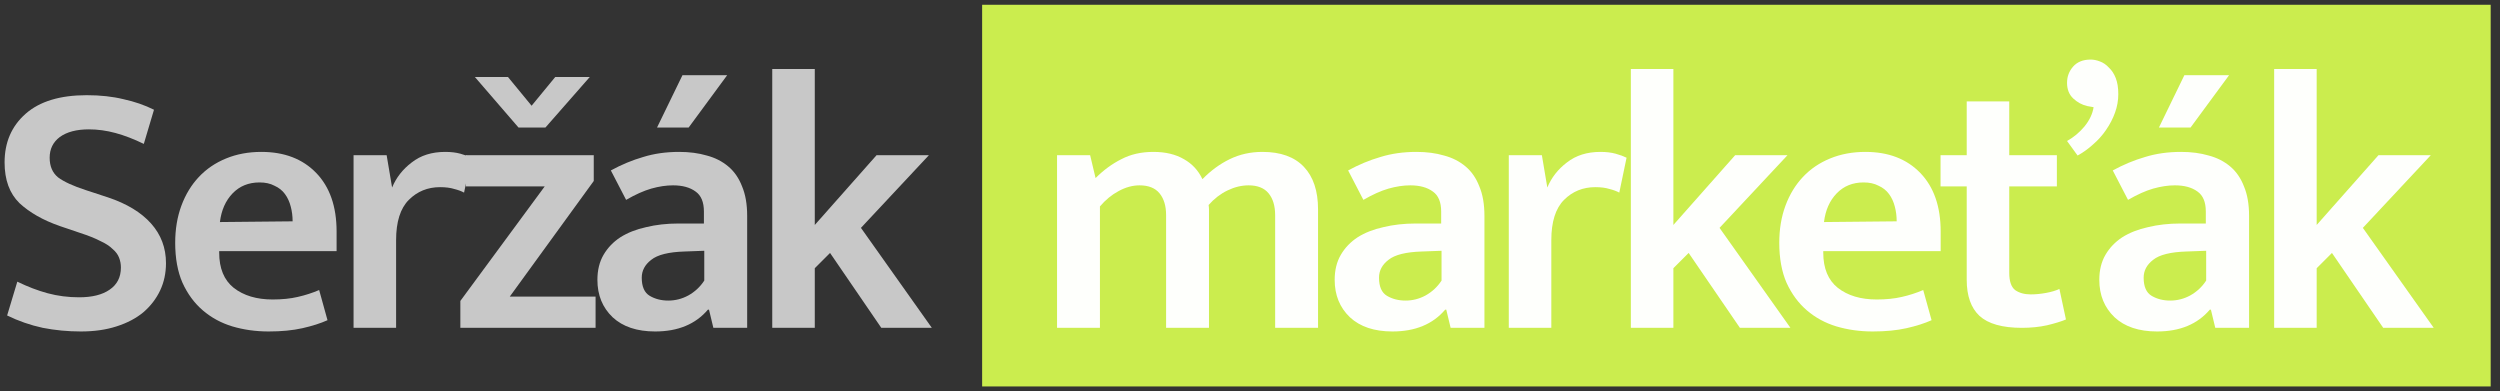 <svg width="262" height="41" viewBox="0 0 262 41" fill="none" xmlns="http://www.w3.org/2000/svg">
<rect x="0" y="0" width="262" height="41" fill="#333333" stroke="none"/>
<path d="M102.928 0.5H261.023V40.5H102.928V0.5Z" fill="#CBED4E"/>
<path d="M115.273 34.357H110.778V16.262H114.245L114.816 18.662C115.654 17.824 116.556 17.163 117.521 16.681C118.486 16.173 119.604 15.919 120.873 15.919C122.143 15.919 123.21 16.173 124.074 16.681C124.937 17.163 125.585 17.862 126.016 18.776C126.88 17.887 127.832 17.189 128.873 16.681C129.915 16.173 131.058 15.919 132.302 15.919C134.207 15.919 135.654 16.439 136.645 17.481C137.635 18.522 138.131 20.008 138.131 21.938V34.357H133.635V22.547C133.635 21.582 133.407 20.82 132.95 20.262C132.493 19.703 131.794 19.424 130.854 19.424C130.118 19.424 129.381 19.601 128.645 19.957C127.908 20.312 127.248 20.82 126.664 21.481C126.689 21.659 126.702 21.824 126.702 21.976C126.702 22.103 126.702 22.255 126.702 22.433V34.357H122.207V22.547C122.207 21.582 121.978 20.82 121.521 20.262C121.064 19.703 120.366 19.424 119.426 19.424C118.689 19.424 117.953 19.627 117.216 20.033C116.505 20.414 115.858 20.947 115.273 21.633V34.357Z" fill="#FEFFFC"/>
<path d="M141.283 17.862C142.4 17.252 143.531 16.782 144.673 16.452C145.816 16.097 147.074 15.919 148.445 15.919C149.512 15.919 150.477 16.046 151.34 16.3C152.204 16.528 152.953 16.909 153.588 17.443C154.223 17.976 154.705 18.674 155.035 19.538C155.391 20.376 155.569 21.405 155.569 22.624V34.357H152.026L151.569 32.452H151.454C150.159 33.976 148.318 34.738 145.931 34.738C144.026 34.738 142.54 34.243 141.474 33.252C140.407 32.236 139.874 30.928 139.874 29.328C139.874 28.312 140.089 27.436 140.521 26.7C140.953 25.963 141.537 25.354 142.273 24.871C143.035 24.389 143.937 24.033 144.978 23.805C146.02 23.551 147.15 23.424 148.369 23.424H151.035V22.166C151.035 21.176 150.743 20.478 150.159 20.071C149.575 19.64 148.788 19.424 147.797 19.424C147.086 19.424 146.324 19.538 145.512 19.767C144.724 19.995 143.848 20.389 142.883 20.947L141.283 17.862ZM151.074 26.281L149.016 26.357C147.34 26.408 146.172 26.7 145.512 27.233C144.851 27.741 144.521 28.363 144.521 29.1C144.521 30.04 144.8 30.674 145.359 31.005C145.918 31.335 146.566 31.5 147.302 31.5C148.039 31.5 148.737 31.322 149.397 30.966C150.083 30.585 150.642 30.065 151.074 29.405V26.281Z" fill="#FEFFFC"/>
<path d="M158.121 34.357V16.262H161.588L162.159 19.652C162.591 18.611 163.277 17.735 164.216 17.024C165.156 16.287 166.324 15.919 167.721 15.919C168.331 15.919 168.864 15.982 169.321 16.109C169.778 16.236 170.159 16.376 170.464 16.528L169.702 20.186C169.423 20.033 169.08 19.906 168.674 19.805C168.267 19.678 167.772 19.614 167.188 19.614C165.893 19.614 164.8 20.058 163.912 20.947C163.023 21.836 162.578 23.246 162.578 25.176V34.357H158.121Z" fill="#FEFFFC"/>
<path d="M175.37 28.109V34.357H170.913V7.233H175.37V23.576L181.846 16.262H187.332L180.208 23.881L187.637 34.357H182.342L176.97 26.509L175.37 28.109Z" fill="#FEFFFC"/>
<path d="M203.382 26.319H191.077V26.471C191.077 28.122 191.585 29.354 192.601 30.166C193.642 30.979 195.001 31.386 196.677 31.386C197.668 31.386 198.544 31.297 199.306 31.119C200.093 30.941 200.842 30.7 201.553 30.395L202.429 33.557C201.693 33.887 200.817 34.166 199.801 34.395C198.785 34.624 197.604 34.738 196.258 34.738C194.912 34.738 193.642 34.56 192.449 34.205C191.28 33.849 190.252 33.29 189.363 32.528C188.474 31.767 187.763 30.801 187.229 29.633C186.722 28.465 186.468 27.068 186.468 25.443C186.468 24.02 186.683 22.725 187.115 21.557C187.547 20.389 188.156 19.386 188.944 18.547C189.731 17.709 190.683 17.062 191.801 16.605C192.918 16.147 194.15 15.919 195.496 15.919C197.909 15.919 199.826 16.655 201.249 18.128C202.671 19.601 203.382 21.646 203.382 24.262V26.319ZM198.772 23.195C198.772 22.662 198.709 22.154 198.582 21.671C198.455 21.163 198.252 20.719 197.972 20.338C197.693 19.957 197.325 19.665 196.868 19.462C196.436 19.233 195.915 19.119 195.306 19.119C194.163 19.119 193.223 19.5 192.487 20.262C191.75 21.024 191.306 22.027 191.153 23.271L198.772 23.195Z" fill="#FEFFFC"/>
<path d="M215.56 19.538H210.569V28.605C210.569 29.468 210.773 30.065 211.179 30.395C211.611 30.7 212.157 30.852 212.817 30.852C213.325 30.852 213.858 30.801 214.417 30.7C214.976 30.598 215.446 30.459 215.826 30.281L216.512 33.481C216.03 33.684 215.369 33.887 214.531 34.09C213.719 34.268 212.842 34.357 211.903 34.357C209.846 34.357 208.36 33.938 207.446 33.1C206.557 32.262 206.112 31.005 206.112 29.328V19.538H203.369V16.262H206.112V10.624H210.569V16.262H215.56V19.538ZM218.76 11.119C218.201 10.992 217.706 10.725 217.274 10.319C216.842 9.913 216.626 9.366 216.626 8.681C216.626 8.02 216.842 7.449 217.274 6.966C217.706 6.484 218.315 6.243 219.103 6.243C219.407 6.243 219.725 6.306 220.055 6.433C220.411 6.56 220.728 6.776 221.007 7.081C221.312 7.36 221.553 7.728 221.731 8.186C221.909 8.643 221.998 9.201 221.998 9.862C221.998 10.522 221.884 11.17 221.655 11.805C221.426 12.44 221.109 13.049 220.703 13.633C220.322 14.192 219.865 14.7 219.331 15.157C218.823 15.614 218.29 15.995 217.731 16.3L216.626 14.776C217.312 14.395 217.922 13.887 218.455 13.252C218.988 12.592 219.306 11.919 219.407 11.233L218.76 11.119Z" fill="#FEFFFC"/>
<path d="M221.417 17.862C222.534 17.252 223.665 16.782 224.807 16.452C225.95 16.097 227.207 15.919 228.579 15.919C229.646 15.919 230.611 16.046 231.474 16.3C232.338 16.528 233.087 16.909 233.722 17.443C234.357 17.976 234.839 18.674 235.169 19.538C235.525 20.376 235.703 21.405 235.703 22.624V34.357H232.16L231.703 32.452H231.588C230.293 33.976 228.452 34.738 226.065 34.738C224.16 34.738 222.674 34.243 221.607 33.252C220.541 32.236 220.007 30.928 220.007 29.328C220.007 28.312 220.223 27.436 220.655 26.7C221.087 25.963 221.671 25.354 222.407 24.871C223.169 24.389 224.071 24.033 225.112 23.805C226.153 23.551 227.284 23.424 228.503 23.424H231.169V22.166C231.169 21.176 230.877 20.478 230.293 20.071C229.709 19.64 228.922 19.424 227.931 19.424C227.22 19.424 226.458 19.538 225.646 19.767C224.858 19.995 223.982 20.389 223.017 20.947L221.417 17.862ZM231.207 26.281L229.15 26.357C227.474 26.408 226.306 26.7 225.646 27.233C224.985 27.741 224.655 28.363 224.655 29.1C224.655 30.04 224.934 30.674 225.493 31.005C226.052 31.335 226.7 31.5 227.436 31.5C228.173 31.5 228.871 31.322 229.531 30.966C230.217 30.585 230.776 30.065 231.207 29.405V26.281ZM229.569 13.367H226.255L228.922 7.881H233.607L229.569 13.367Z" fill="#FEFFFC"/>
<path d="M242.788 28.109V34.357H238.331V7.233H242.788V23.576L249.265 16.262H254.75L247.627 23.881L255.055 34.357H249.76L244.388 26.509L242.788 28.109Z" fill="#FEFFFC"/>
<path d="M9.09 9.976C10.512 9.976 11.795 10.116 12.938 10.395C14.106 10.649 15.172 11.017 16.138 11.5L15.071 15.081C14.03 14.573 13.039 14.192 12.1 13.938C11.16 13.684 10.233 13.557 9.319 13.557C8.023 13.557 7.007 13.824 6.271 14.357C5.56 14.89 5.204 15.614 5.204 16.528C5.204 17.417 5.496 18.103 6.08 18.585C6.69 19.043 7.655 19.487 8.976 19.919L11.3 20.681C13.28 21.341 14.792 22.255 15.833 23.424C16.874 24.592 17.395 25.976 17.395 27.576C17.395 28.617 17.192 29.57 16.785 30.433C16.379 31.297 15.795 32.059 15.033 32.719C14.271 33.354 13.331 33.849 12.214 34.205C11.122 34.56 9.877 34.738 8.48 34.738C7.109 34.738 5.776 34.611 4.48 34.357C3.185 34.078 1.941 33.646 0.747 33.062L1.814 29.519C2.906 30.052 3.973 30.459 5.014 30.738C6.055 31.017 7.147 31.157 8.29 31.157C9.661 31.157 10.728 30.89 11.49 30.357C12.277 29.824 12.671 29.049 12.671 28.033C12.671 27.678 12.607 27.335 12.48 27.005C12.354 26.674 12.125 26.37 11.795 26.09C11.49 25.785 11.058 25.506 10.499 25.252C9.966 24.973 9.268 24.694 8.404 24.414L6.271 23.69C4.519 23.081 3.109 22.281 2.042 21.29C1.001 20.274 0.48 18.852 0.48 17.024C0.48 14.916 1.217 13.214 2.69 11.919C4.163 10.624 6.296 9.976 9.09 9.976Z" fill="#C8C8C8"/>
<path d="M35.275 26.319H22.971V26.471C22.971 28.122 23.479 29.354 24.494 30.166C25.536 30.979 26.895 31.386 28.571 31.386C29.561 31.386 30.437 31.297 31.199 31.119C31.986 30.941 32.736 30.7 33.447 30.395L34.323 33.557C33.587 33.887 32.71 34.166 31.695 34.395C30.679 34.624 29.498 34.738 28.152 34.738C26.806 34.738 25.536 34.56 24.342 34.205C23.174 33.849 22.145 33.29 21.256 32.528C20.367 31.767 19.656 30.801 19.123 29.633C18.615 28.465 18.361 27.068 18.361 25.443C18.361 24.02 18.577 22.725 19.009 21.557C19.441 20.389 20.05 19.386 20.837 18.547C21.625 17.709 22.577 17.062 23.695 16.605C24.812 16.147 26.044 15.919 27.39 15.919C29.802 15.919 31.72 16.655 33.142 18.128C34.564 19.601 35.275 21.646 35.275 24.262V26.319ZM30.666 23.195C30.666 22.662 30.602 22.154 30.475 21.671C30.348 21.163 30.145 20.719 29.866 20.338C29.587 19.957 29.218 19.665 28.761 19.462C28.329 19.233 27.809 19.119 27.199 19.119C26.056 19.119 25.117 19.5 24.38 20.262C23.644 21.024 23.199 22.027 23.047 23.271L30.666 23.195Z" fill="#C8C8C8"/>
<path d="M37.053 34.357V16.262H40.52L41.092 19.652C41.523 18.611 42.209 17.735 43.149 17.024C44.088 16.287 45.257 15.919 46.653 15.919C47.263 15.919 47.796 15.982 48.253 16.109C48.711 16.236 49.092 16.376 49.396 16.528L48.634 20.186C48.355 20.033 48.012 19.906 47.606 19.805C47.199 19.678 46.704 19.614 46.12 19.614C44.825 19.614 43.733 20.058 42.844 20.947C41.955 21.836 41.511 23.246 41.511 25.176V34.357H37.053Z" fill="#C8C8C8"/>
<path d="M62.226 18.966L53.426 31.081H62.417V34.357H48.245V31.538L57.084 19.538H48.817V16.262H62.226V18.966ZM49.769 8.071H53.236L55.712 11.081L58.188 8.071H61.807L57.16 13.367H54.341L49.769 8.071Z" fill="#C8C8C8"/>
<path d="M64.017 17.862C65.135 17.252 66.265 16.782 67.408 16.452C68.551 16.097 69.808 15.919 71.179 15.919C72.246 15.919 73.211 16.046 74.075 16.3C74.938 16.528 75.687 16.909 76.322 17.443C76.957 17.976 77.44 18.674 77.77 19.538C78.125 20.376 78.303 21.405 78.303 22.624V34.357H74.76L74.303 32.452H74.189C72.894 33.976 71.052 34.738 68.665 34.738C66.76 34.738 65.275 34.243 64.208 33.252C63.141 32.236 62.608 30.928 62.608 29.328C62.608 28.312 62.824 27.436 63.255 26.7C63.687 25.963 64.271 25.354 65.008 24.871C65.77 24.389 66.671 24.033 67.713 23.805C68.754 23.551 69.884 23.424 71.103 23.424H73.77V22.166C73.77 21.176 73.478 20.478 72.894 20.071C72.309 19.64 71.522 19.424 70.532 19.424C69.821 19.424 69.059 19.538 68.246 19.767C67.459 19.995 66.582 20.389 65.617 20.947L64.017 17.862ZM73.808 26.281L71.751 26.357C70.075 26.408 68.906 26.7 68.246 27.233C67.586 27.741 67.255 28.363 67.255 29.1C67.255 30.04 67.535 30.674 68.094 31.005C68.652 31.335 69.3 31.5 70.036 31.5C70.773 31.5 71.471 31.322 72.132 30.966C72.817 30.585 73.376 30.065 73.808 29.405V26.281ZM72.17 13.367H68.856L71.522 7.881H76.208L72.17 13.367Z" fill="#C8C8C8"/>
<path d="M85.389 28.109V34.357H80.932V7.233H85.389V23.576L91.865 16.262H97.351L90.227 23.881L97.656 34.357H92.36L86.989 26.509L85.389 28.109Z" fill="#C8C8C8"/>
</svg>
